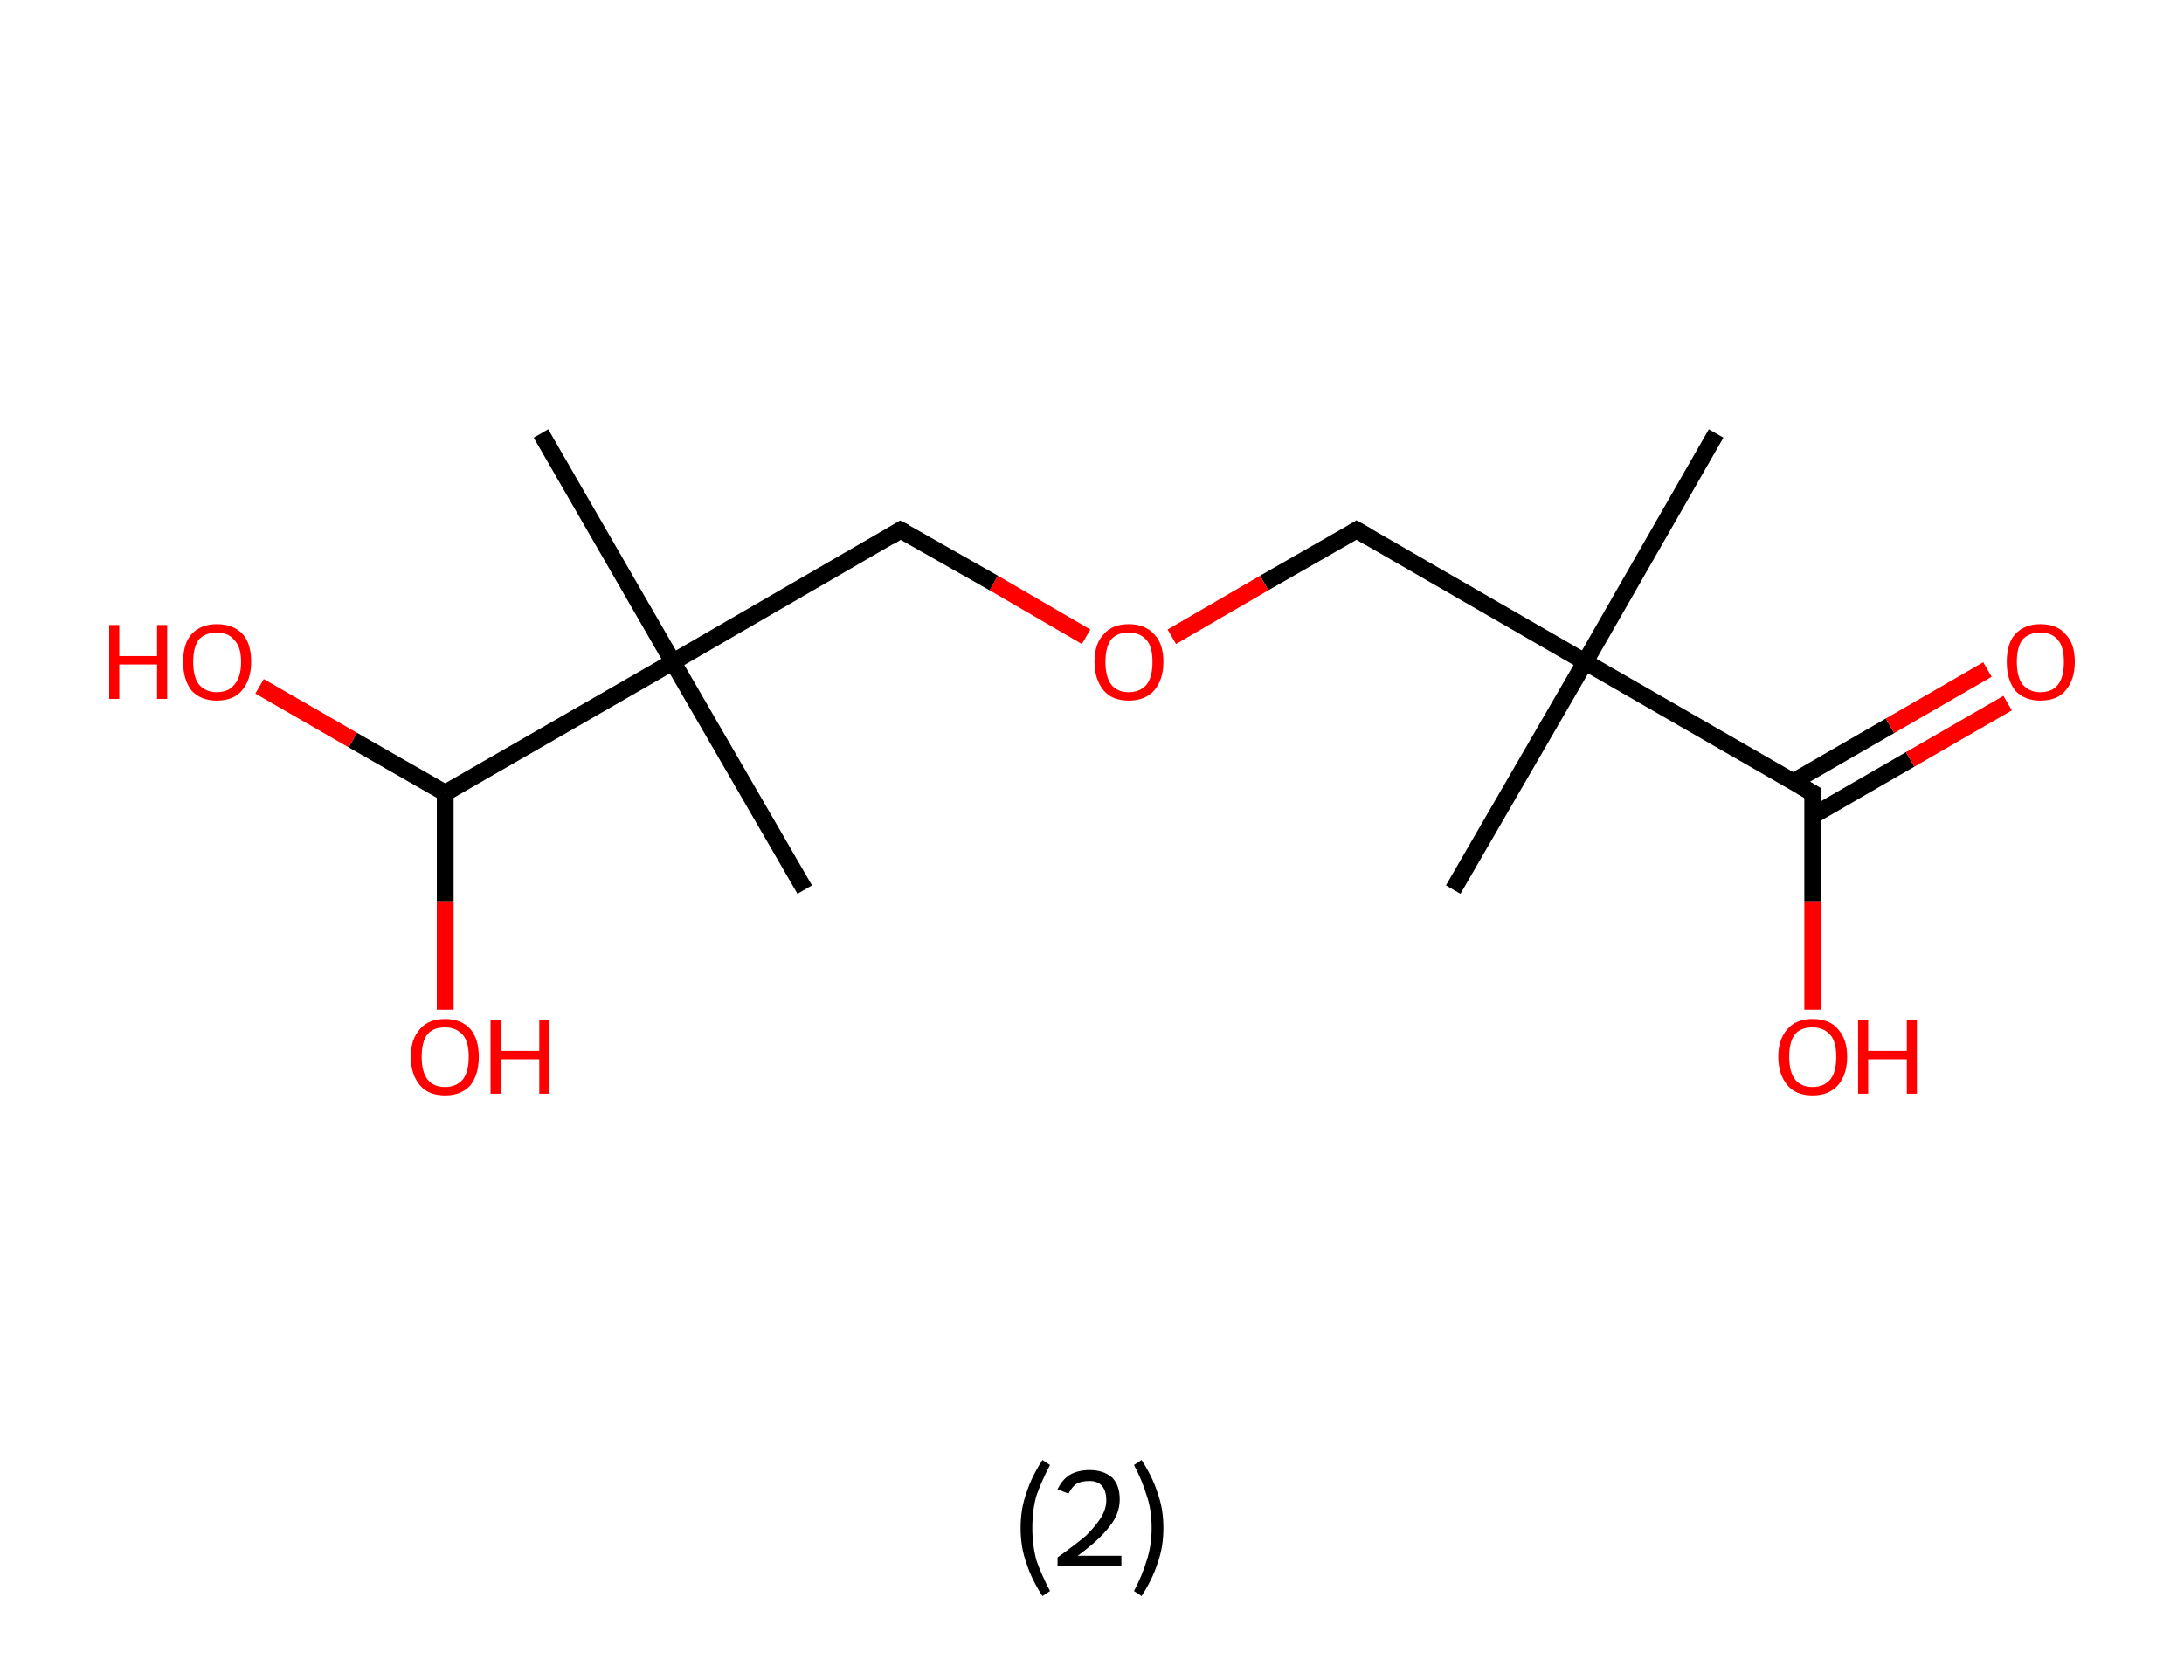 <?xml version='1.0' encoding='ASCII' standalone='yes'?>
<svg xmlns="http://www.w3.org/2000/svg" xmlns:rdkit="http://www.rdkit.org/xml" xmlns:xlink="http://www.w3.org/1999/xlink" version="1.1" baseProfile="full" xml:space="preserve" width="260px" height="200px" viewBox="0 0 260 200">
<!-- END OF HEADER -->
<rect style="opacity:1.0;fill:#FFFFFF;stroke:none" width="260.0" height="200.0" x="0.0" y="0.0"> </rect>
<path class="bond-0 atom-0 atom-1" d="M 204.3,51.6 L 188.7,78.8" style="fill:none;fill-rule:evenodd;stroke:#000000;stroke-width:2.0px;stroke-linecap:butt;stroke-linejoin:miter;stroke-opacity:1"/>
<path class="bond-1 atom-1 atom-2" d="M 188.7,78.8 L 173.0,105.9" style="fill:none;fill-rule:evenodd;stroke:#000000;stroke-width:2.0px;stroke-linecap:butt;stroke-linejoin:miter;stroke-opacity:1"/>
<path class="bond-2 atom-1 atom-3" d="M 188.7,78.8 L 161.5,63.1" style="fill:none;fill-rule:evenodd;stroke:#000000;stroke-width:2.0px;stroke-linecap:butt;stroke-linejoin:miter;stroke-opacity:1"/>
<path class="bond-3 atom-3 atom-4" d="M 161.5,63.1 L 150.5,69.4" style="fill:none;fill-rule:evenodd;stroke:#000000;stroke-width:2.0px;stroke-linecap:butt;stroke-linejoin:miter;stroke-opacity:1"/>
<path class="bond-3 atom-3 atom-4" d="M 150.5,69.4 L 139.5,75.8" style="fill:none;fill-rule:evenodd;stroke:#FF0000;stroke-width:2.0px;stroke-linecap:butt;stroke-linejoin:miter;stroke-opacity:1"/>
<path class="bond-4 atom-4 atom-5" d="M 129.3,75.8 L 118.3,69.4" style="fill:none;fill-rule:evenodd;stroke:#FF0000;stroke-width:2.0px;stroke-linecap:butt;stroke-linejoin:miter;stroke-opacity:1"/>
<path class="bond-4 atom-4 atom-5" d="M 118.3,69.4 L 107.2,63.1" style="fill:none;fill-rule:evenodd;stroke:#000000;stroke-width:2.0px;stroke-linecap:butt;stroke-linejoin:miter;stroke-opacity:1"/>
<path class="bond-5 atom-5 atom-6" d="M 107.2,63.1 L 80.1,78.8" style="fill:none;fill-rule:evenodd;stroke:#000000;stroke-width:2.0px;stroke-linecap:butt;stroke-linejoin:miter;stroke-opacity:1"/>
<path class="bond-6 atom-6 atom-7" d="M 80.1,78.8 L 95.8,105.9" style="fill:none;fill-rule:evenodd;stroke:#000000;stroke-width:2.0px;stroke-linecap:butt;stroke-linejoin:miter;stroke-opacity:1"/>
<path class="bond-7 atom-6 atom-8" d="M 80.1,78.8 L 64.4,51.6" style="fill:none;fill-rule:evenodd;stroke:#000000;stroke-width:2.0px;stroke-linecap:butt;stroke-linejoin:miter;stroke-opacity:1"/>
<path class="bond-8 atom-6 atom-9" d="M 80.1,78.8 L 53.0,94.4" style="fill:none;fill-rule:evenodd;stroke:#000000;stroke-width:2.0px;stroke-linecap:butt;stroke-linejoin:miter;stroke-opacity:1"/>
<path class="bond-9 atom-9 atom-10" d="M 53.0,94.4 L 53.0,107.3" style="fill:none;fill-rule:evenodd;stroke:#000000;stroke-width:2.0px;stroke-linecap:butt;stroke-linejoin:miter;stroke-opacity:1"/>
<path class="bond-9 atom-9 atom-10" d="M 53.0,107.3 L 53.0,120.2" style="fill:none;fill-rule:evenodd;stroke:#FF0000;stroke-width:2.0px;stroke-linecap:butt;stroke-linejoin:miter;stroke-opacity:1"/>
<path class="bond-10 atom-9 atom-11" d="M 53.0,94.4 L 42.0,88.1" style="fill:none;fill-rule:evenodd;stroke:#000000;stroke-width:2.0px;stroke-linecap:butt;stroke-linejoin:miter;stroke-opacity:1"/>
<path class="bond-10 atom-9 atom-11" d="M 42.0,88.1 L 30.9,81.7" style="fill:none;fill-rule:evenodd;stroke:#FF0000;stroke-width:2.0px;stroke-linecap:butt;stroke-linejoin:miter;stroke-opacity:1"/>
<path class="bond-11 atom-1 atom-12" d="M 188.7,78.8 L 215.8,94.4" style="fill:none;fill-rule:evenodd;stroke:#000000;stroke-width:2.0px;stroke-linecap:butt;stroke-linejoin:miter;stroke-opacity:1"/>
<path class="bond-12 atom-12 atom-13" d="M 215.8,97.1 L 227.4,90.4" style="fill:none;fill-rule:evenodd;stroke:#000000;stroke-width:2.0px;stroke-linecap:butt;stroke-linejoin:miter;stroke-opacity:1"/>
<path class="bond-12 atom-12 atom-13" d="M 227.4,90.4 L 239.0,83.7" style="fill:none;fill-rule:evenodd;stroke:#FF0000;stroke-width:2.0px;stroke-linecap:butt;stroke-linejoin:miter;stroke-opacity:1"/>
<path class="bond-12 atom-12 atom-13" d="M 213.4,93.1 L 225.0,86.4" style="fill:none;fill-rule:evenodd;stroke:#000000;stroke-width:2.0px;stroke-linecap:butt;stroke-linejoin:miter;stroke-opacity:1"/>
<path class="bond-12 atom-12 atom-13" d="M 225.0,86.4 L 236.6,79.7" style="fill:none;fill-rule:evenodd;stroke:#FF0000;stroke-width:2.0px;stroke-linecap:butt;stroke-linejoin:miter;stroke-opacity:1"/>
<path class="bond-13 atom-12 atom-14" d="M 215.8,94.4 L 215.8,107.3" style="fill:none;fill-rule:evenodd;stroke:#000000;stroke-width:2.0px;stroke-linecap:butt;stroke-linejoin:miter;stroke-opacity:1"/>
<path class="bond-13 atom-12 atom-14" d="M 215.8,107.3 L 215.8,120.2" style="fill:none;fill-rule:evenodd;stroke:#FF0000;stroke-width:2.0px;stroke-linecap:butt;stroke-linejoin:miter;stroke-opacity:1"/>
<path d="M 162.9,63.9 L 161.5,63.1 L 161.0,63.4" style="fill:none;stroke:#000000;stroke-width:2.0px;stroke-linecap:butt;stroke-linejoin:miter;stroke-opacity:1;"/>
<path d="M 107.8,63.4 L 107.2,63.1 L 105.9,63.9" style="fill:none;stroke:#000000;stroke-width:2.0px;stroke-linecap:butt;stroke-linejoin:miter;stroke-opacity:1;"/>
<path d="M 214.4,93.6 L 215.8,94.4 L 215.8,95.1" style="fill:none;stroke:#000000;stroke-width:2.0px;stroke-linecap:butt;stroke-linejoin:miter;stroke-opacity:1;"/>
<path class="atom-4" d="M 130.3 78.8 Q 130.3 76.6, 131.4 75.5 Q 132.4 74.3, 134.4 74.3 Q 136.3 74.3, 137.4 75.5 Q 138.5 76.6, 138.5 78.8 Q 138.5 80.9, 137.4 82.2 Q 136.3 83.4, 134.4 83.4 Q 132.4 83.4, 131.4 82.2 Q 130.3 80.9, 130.3 78.8 M 134.4 82.4 Q 135.7 82.4, 136.5 81.5 Q 137.2 80.6, 137.2 78.8 Q 137.2 77.0, 136.5 76.2 Q 135.7 75.3, 134.4 75.3 Q 133.0 75.3, 132.3 76.1 Q 131.6 77.0, 131.6 78.8 Q 131.6 80.6, 132.3 81.5 Q 133.0 82.4, 134.4 82.4 " fill="#FF0000"/>
<path class="atom-10" d="M 48.9 125.8 Q 48.9 123.7, 50.0 122.5 Q 51.0 121.3, 53.0 121.3 Q 54.9 121.3, 56.0 122.5 Q 57.0 123.7, 57.0 125.8 Q 57.0 127.9, 56.0 129.2 Q 54.9 130.4, 53.0 130.4 Q 51.0 130.4, 50.0 129.2 Q 48.9 127.9, 48.9 125.8 M 53.0 129.4 Q 54.3 129.4, 55.1 128.5 Q 55.8 127.6, 55.8 125.8 Q 55.8 124.0, 55.1 123.2 Q 54.3 122.3, 53.0 122.3 Q 51.6 122.3, 50.9 123.1 Q 50.2 124.0, 50.2 125.8 Q 50.2 127.6, 50.9 128.5 Q 51.6 129.4, 53.0 129.4 " fill="#FF0000"/>
<path class="atom-10" d="M 58.4 121.4 L 59.6 121.4 L 59.6 125.1 L 64.2 125.1 L 64.2 121.4 L 65.4 121.4 L 65.4 130.2 L 64.2 130.2 L 64.2 126.1 L 59.6 126.1 L 59.6 130.2 L 58.4 130.2 L 58.4 121.4 " fill="#FF0000"/>
<path class="atom-11" d="M 13.0 74.4 L 14.2 74.4 L 14.2 78.1 L 18.7 78.1 L 18.7 74.4 L 19.9 74.4 L 19.9 83.2 L 18.7 83.2 L 18.7 79.1 L 14.2 79.1 L 14.2 83.2 L 13.0 83.2 L 13.0 74.4 " fill="#FF0000"/>
<path class="atom-11" d="M 21.8 78.8 Q 21.8 76.6, 22.8 75.5 Q 23.9 74.3, 25.8 74.3 Q 27.8 74.3, 28.9 75.5 Q 29.9 76.6, 29.9 78.8 Q 29.9 80.9, 28.8 82.2 Q 27.8 83.4, 25.8 83.4 Q 23.9 83.4, 22.8 82.2 Q 21.8 80.9, 21.8 78.8 M 25.8 82.4 Q 27.2 82.4, 27.9 81.5 Q 28.7 80.6, 28.7 78.8 Q 28.7 77.0, 27.9 76.2 Q 27.2 75.3, 25.8 75.3 Q 24.5 75.3, 23.7 76.1 Q 23.0 77.0, 23.0 78.8 Q 23.0 80.6, 23.7 81.5 Q 24.5 82.4, 25.8 82.4 " fill="#FF0000"/>
<path class="atom-13" d="M 238.9 78.8 Q 238.9 76.6, 239.9 75.5 Q 241.0 74.3, 242.9 74.3 Q 244.9 74.3, 245.9 75.5 Q 247.0 76.6, 247.0 78.8 Q 247.0 80.9, 245.9 82.2 Q 244.9 83.4, 242.9 83.4 Q 241.0 83.4, 239.9 82.2 Q 238.9 80.9, 238.9 78.8 M 242.9 82.4 Q 244.3 82.4, 245.0 81.5 Q 245.7 80.6, 245.7 78.8 Q 245.7 77.0, 245.0 76.2 Q 244.3 75.3, 242.9 75.3 Q 241.6 75.3, 240.8 76.1 Q 240.1 77.0, 240.1 78.8 Q 240.1 80.6, 240.8 81.5 Q 241.6 82.4, 242.9 82.4 " fill="#FF0000"/>
<path class="atom-14" d="M 211.7 125.8 Q 211.7 123.7, 212.8 122.5 Q 213.8 121.3, 215.8 121.3 Q 217.8 121.3, 218.8 122.5 Q 219.9 123.7, 219.9 125.8 Q 219.9 127.9, 218.8 129.2 Q 217.7 130.4, 215.8 130.4 Q 213.8 130.4, 212.8 129.2 Q 211.7 127.9, 211.7 125.8 M 215.8 129.4 Q 217.1 129.4, 217.9 128.5 Q 218.6 127.6, 218.6 125.8 Q 218.6 124.0, 217.9 123.2 Q 217.1 122.3, 215.8 122.3 Q 214.4 122.3, 213.7 123.1 Q 213.0 124.0, 213.0 125.8 Q 213.0 127.6, 213.7 128.5 Q 214.4 129.4, 215.8 129.4 " fill="#FF0000"/>
<path class="atom-14" d="M 221.2 121.4 L 222.4 121.4 L 222.4 125.1 L 227.0 125.1 L 227.0 121.4 L 228.2 121.4 L 228.2 130.2 L 227.0 130.2 L 227.0 126.1 L 222.4 126.1 L 222.4 130.2 L 221.2 130.2 L 221.2 121.4 " fill="#FF0000"/>
<path class="legend" d="M 121.5 181.9 Q 121.5 179.6, 122.2 177.7 Q 122.8 175.8, 124.1 173.8 L 125.0 174.4 Q 124.0 176.3, 123.4 178.0 Q 122.9 179.7, 122.9 181.9 Q 122.9 184.0, 123.4 185.8 Q 124.0 187.5, 125.0 189.4 L 124.1 190.0 Q 122.8 188.0, 122.2 186.1 Q 121.5 184.2, 121.5 181.9 " fill="#000000"/>
<path class="legend" d="M 125.9 177.3 Q 126.4 176.2, 127.3 175.6 Q 128.3 175.0, 129.7 175.0 Q 131.4 175.0, 132.4 175.9 Q 133.3 176.8, 133.3 178.5 Q 133.3 180.2, 132.1 181.7 Q 130.9 183.3, 128.3 185.2 L 133.5 185.2 L 133.5 186.4 L 125.9 186.4 L 125.9 185.4 Q 128.0 183.9, 129.3 182.8 Q 130.5 181.6, 131.1 180.6 Q 131.7 179.6, 131.7 178.6 Q 131.7 177.5, 131.2 176.9 Q 130.7 176.3, 129.7 176.3 Q 128.8 176.3, 128.2 176.6 Q 127.6 177.0, 127.2 177.8 L 125.9 177.3 " fill="#000000"/>
<path class="legend" d="M 138.5 181.9 Q 138.5 184.2, 137.8 186.1 Q 137.2 188.0, 135.9 190.0 L 135.0 189.4 Q 136.0 187.5, 136.5 185.8 Q 137.1 184.0, 137.1 181.9 Q 137.1 179.7, 136.5 178.0 Q 136.0 176.3, 135.0 174.4 L 135.9 173.8 Q 137.2 175.8, 137.8 177.7 Q 138.5 179.6, 138.5 181.9 " fill="#000000"/>
</svg>
